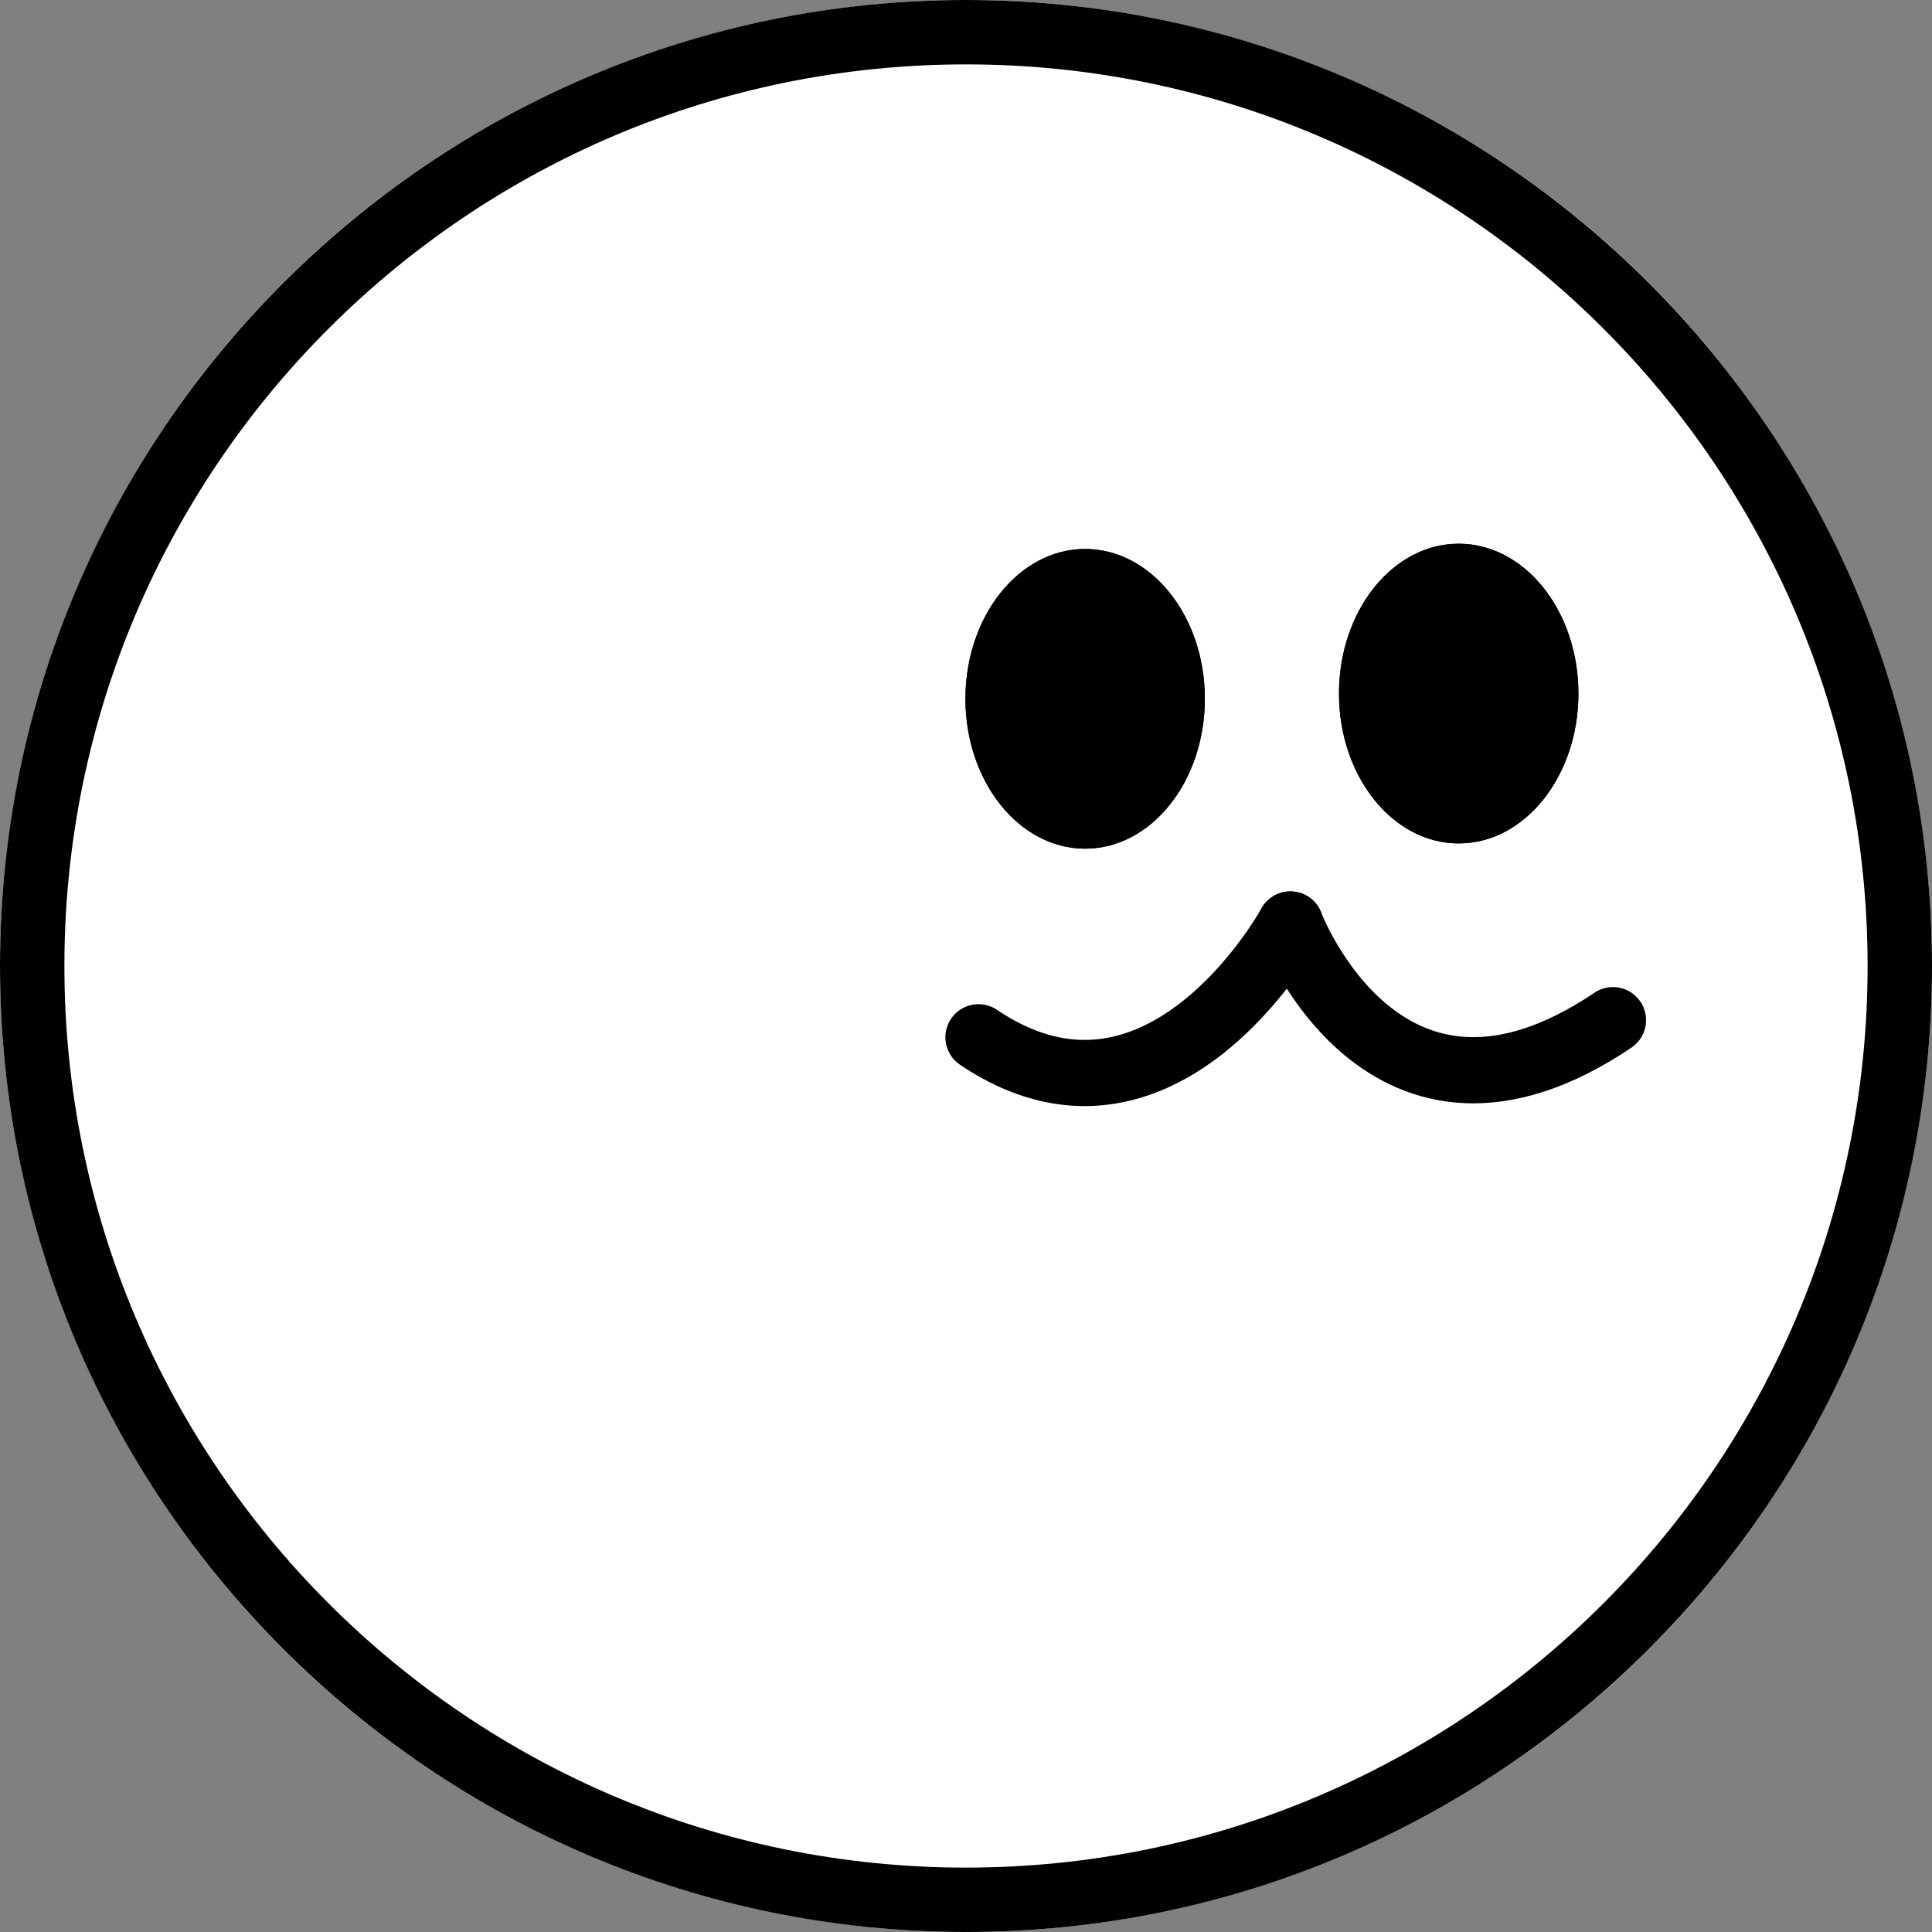 <?xml version="1.0" encoding="UTF-8" standalone="no"?><!DOCTYPE svg PUBLIC "-//W3C//DTD SVG 1.1//EN" "http://www.w3.org/Graphics/SVG/1.1/DTD/svg11.dtd"><svg width="100%" height="100%" viewBox="0 0 1080 1080" version="1.1" xmlns="http://www.w3.org/2000/svg" xmlns:xlink="http://www.w3.org/1999/xlink" xml:space="preserve" xmlns:serif="http://www.serif.com/" style="fill-rule:evenodd;clip-rule:evenodd;stroke-linecap:round;stroke-linejoin:round;stroke-miterlimit:1.5;"><rect x="0" y="0" width="1080" height="1080" fill="#808080" stroke="none"/><rect id="Artboard1" x="0" y="0" width="1080" height="1080" style="fill:none;"/><clipPath id="_clip1"><rect x="0" y="0" width="1080" height="1080"/></clipPath><g clip-path="url(#_clip1)"><circle cx="540" cy="540" r="540" style="fill:#fff;"/><path d="M540,0c298.034,0 540,241.966 540,540c0,298.034 -241.966,540 -540,540c-298.034,0 -540,-241.966 -540,-540c0,-298.034 241.966,-540 540,-540Zm0,36c-278.165,0 -504,225.835 -504,504c0,278.165 225.835,504 504,504c278.165,0 504,-225.835 504,-504c-0,-278.165 -225.835,-504 -504,-504Z"/><g><ellipse cx="606.601" cy="390.648" rx="66.917" ry="83.762"/><path d="M606.601,306.886c36.933,-0 66.917,37.532 66.917,83.762c0,46.23 -29.984,83.762 -66.917,83.762c-36.932,0 -66.917,-37.532 -66.917,-83.762c0,-46.23 29.985,-83.762 66.917,-83.762Zm0,15c-29.681,-0 -51.917,31.609 -51.917,68.762c0,37.153 22.236,68.762 51.917,68.762c29.681,0 51.917,-31.609 51.917,-68.762c0,-37.153 -22.236,-68.762 -51.917,-68.762Z"/><ellipse cx="815.425" cy="387.711" rx="66.917" ry="83.762"/><path d="M815.425,303.948c36.932,0 66.917,37.533 66.917,83.763c-0,46.229 -29.985,83.762 -66.917,83.762c-36.933,-0 -66.917,-37.533 -66.917,-83.762c-0,-46.23 29.984,-83.763 66.917,-83.763Zm-0,15c-29.682,0 -51.917,31.61 -51.917,68.763c-0,37.152 22.235,68.762 51.917,68.762c29.681,-0 51.917,-31.61 51.917,-68.762c-0,-37.153 -22.236,-68.763 -51.917,-68.763Z"/><path d="M546.978,579.842c60.874,41.055 111.008,10.976 141.644,-20.145c20.875,-21.206 32.698,-42.897 32.698,-42.897" style="fill:none;stroke:#000;stroke-width:37px;"/><path d="M721.32,516.8c0,0 52.639,139.449 180.339,53.48" style="fill:none;stroke:#000;stroke-width:37px;"/></g></g></svg>